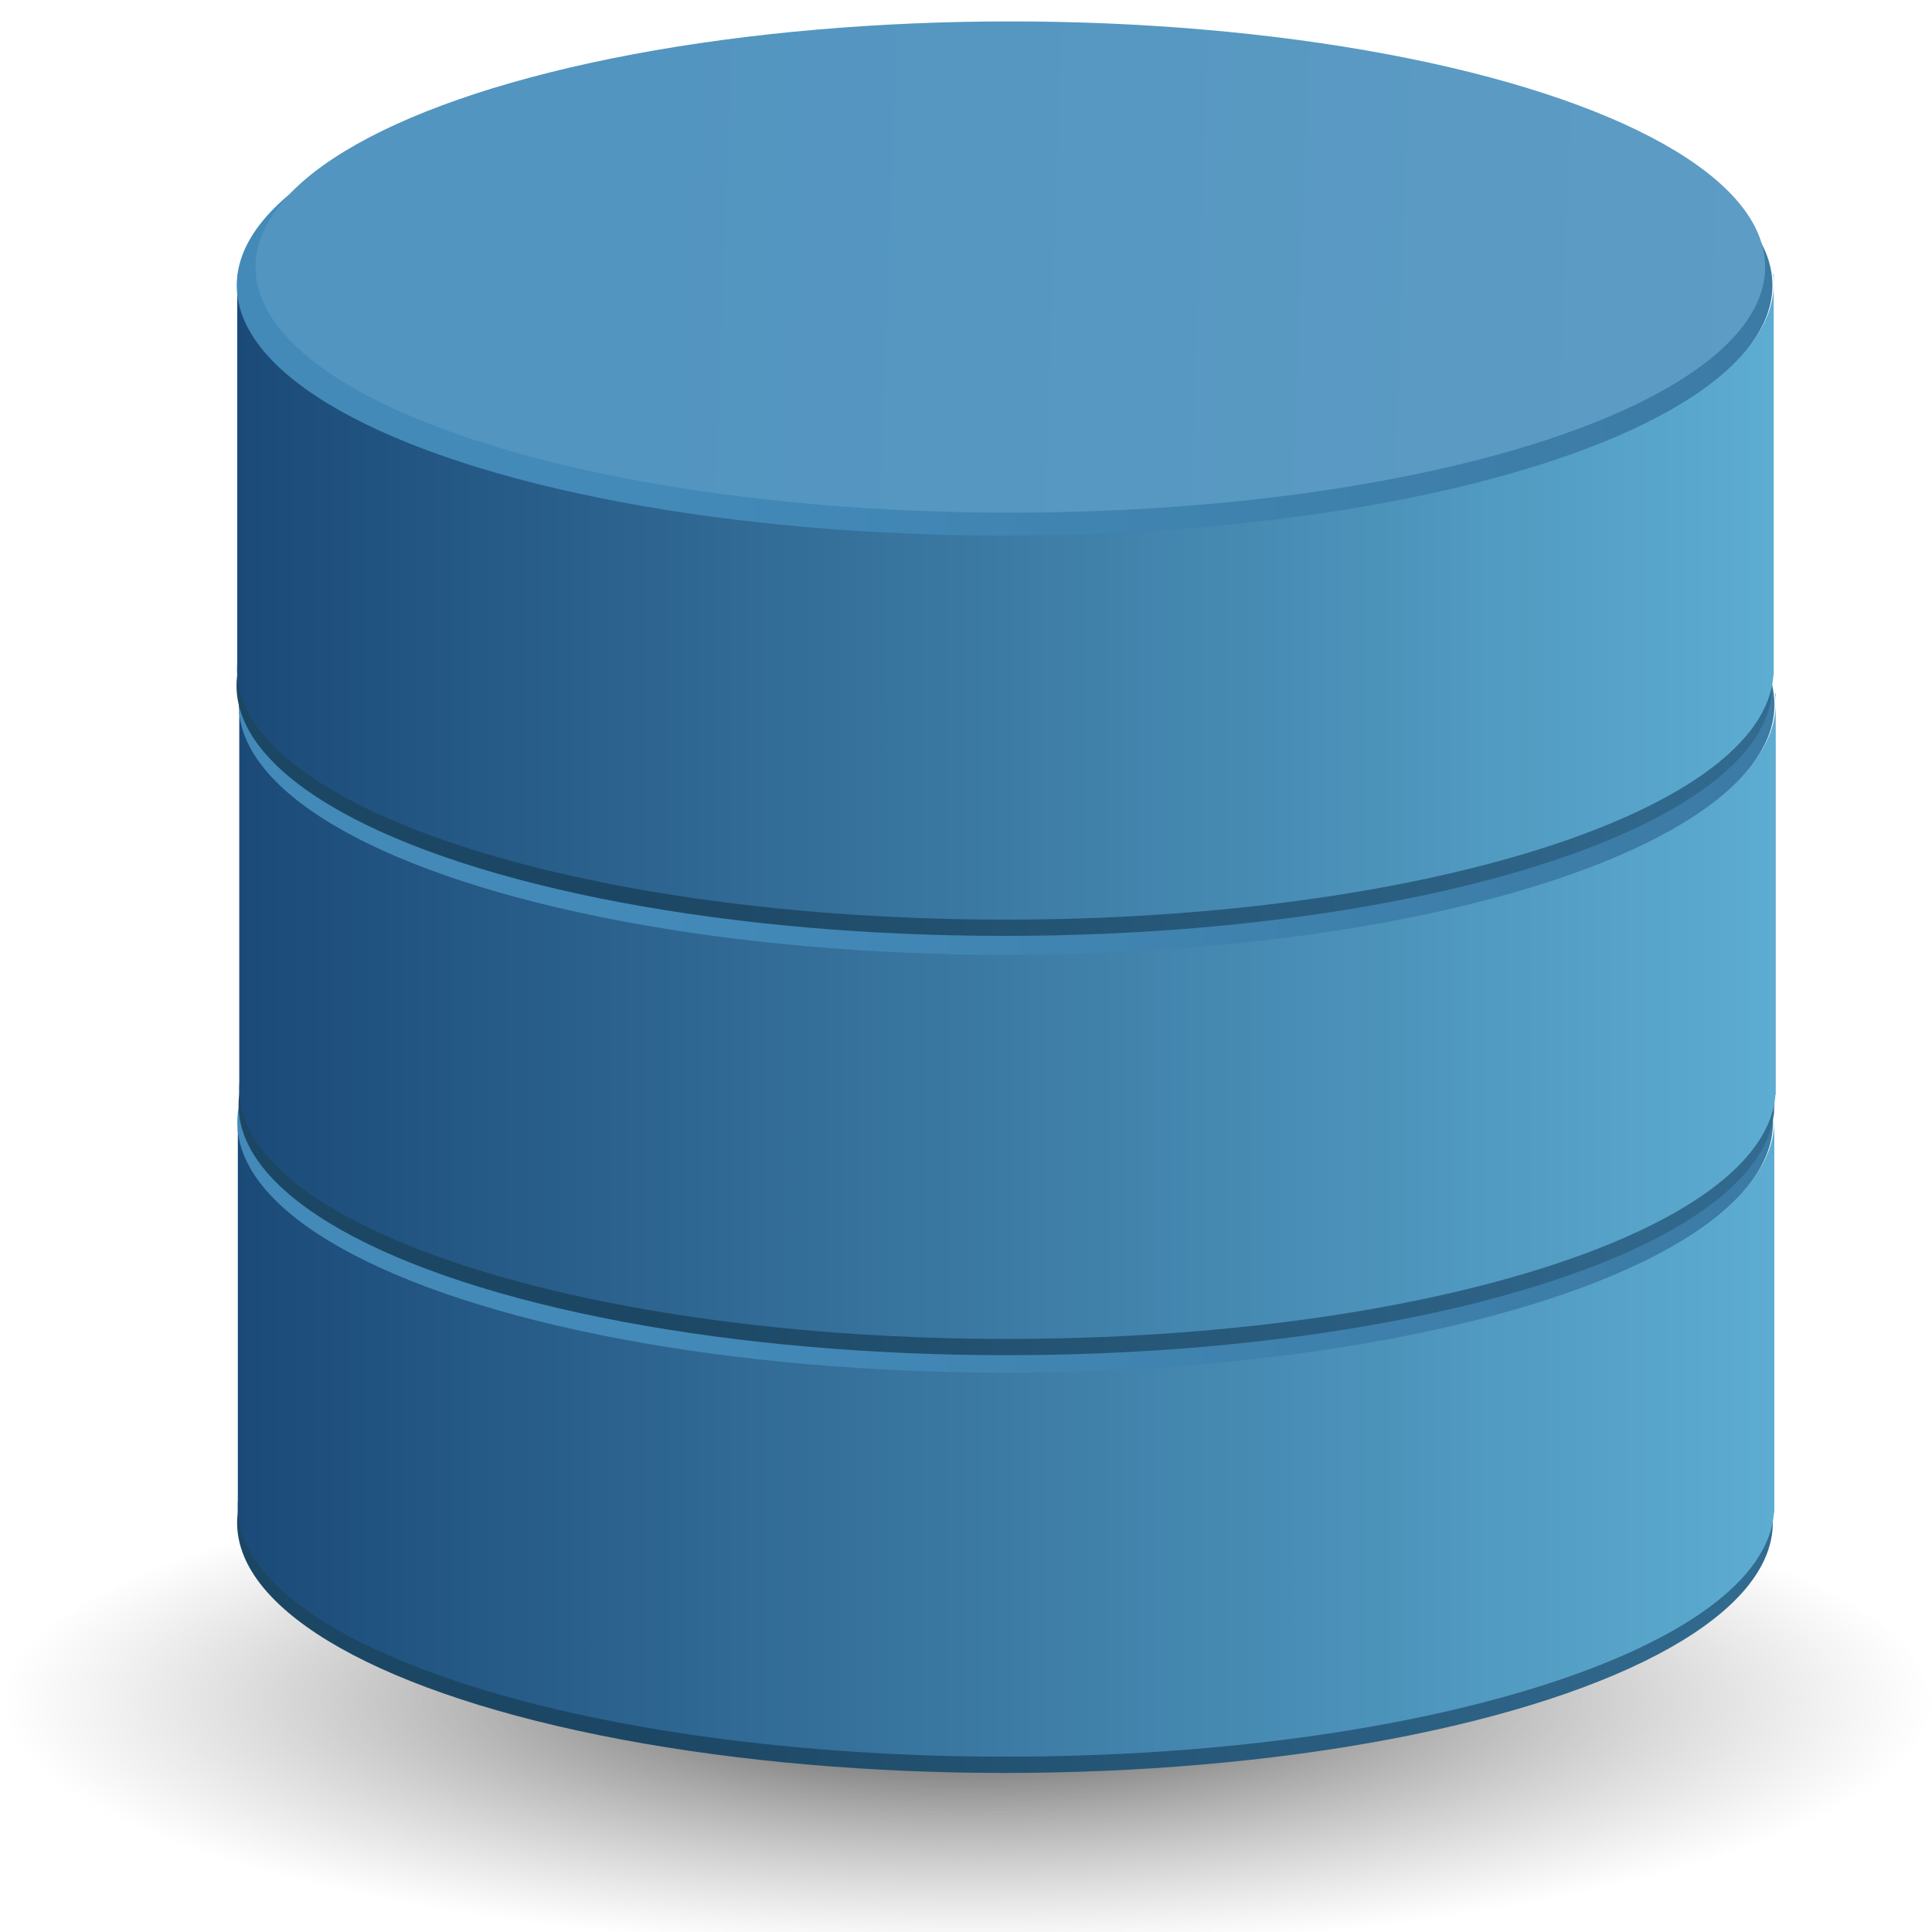 <?xml version="1.0" encoding="UTF-8" standalone="no"?>
<svg
   xmlns:dc="http://purl.org/dc/elements/1.1/"
   xmlns:cc="http://creativecommons.org/ns#"
   xmlns:rdf="http://www.w3.org/1999/02/22-rdf-syntax-ns#"
   xmlns:svg="http://www.w3.org/2000/svg"
   xmlns="http://www.w3.org/2000/svg"
   xmlns:xlink="http://www.w3.org/1999/xlink"
   xmlns:sodipodi="http://sodipodi.sourceforge.net/DTD/sodipodi-0.dtd"
   xmlns:inkscape="http://www.inkscape.org/namespaces/inkscape"
   id="svg13653"
   sodipodi:docname="1277313898.svg"
   viewBox="0 0 174.38 174.38"
   sodipodi:version="0.32"
   version="1.0"
   inkscape:version="1.0.2-2 (e86c870879, 2021-01-15)"
   width="174.38"
   height="174.38">
  <defs
     id="defs13655">
    <radialGradient
       id="radialGradient3693"
       gradientUnits="userSpaceOnUse"
       cy="602.72"
       cx="328.57"
       gradientTransform="matrix(0.593,0,0,0.153,-98.117,59.157)"
       r="147.14"
       inkscape:collect="always">
      <stop
         id="stop12830"
         style="stop-color:rgb(72, 72, 73)"
         offset="0" />
      <stop
         id="stop12862"
         style="stop-color:rgb(67, 67, 68)"
         offset="0" />
      <stop
         id="stop12832"
         style="stop-color:rgb(143, 143, 144);stop-opacity:0"
         offset="1" />
    </radialGradient>
    <linearGradient
       id="linearGradient3643-5"
       y2="592.82"
       gradientUnits="userSpaceOnUse"
       x2="540.12"
       y1="628.79"
       x1="259.61"
       inkscape:collect="always">
      <stop
         id="stop3639-1"
         style="stop-color:#438ab9"
         offset="0" />
      <stop
         id="stop3641-7"
         style="stop-color:#39769e"
         offset="1" />
    </linearGradient>
    <linearGradient
       id="linearGradient2840-1"
       y2="737.02"
       gradientUnits="userSpaceOnUse"
       x2="470"
       gradientTransform="matrix(0.471,0,0,0.471,-48.3,-87.986)"
       y1="737.02"
       x1="175.72"
       inkscape:collect="always">
      <stop
         id="stop12003-5"
         style="stop-color:rgb(27, 74, 120)"
         offset="0" />
      <stop
         id="stop12005-2"
         style="stop-color:rgb(93, 172, 209)"
         offset="1" />
    </linearGradient>
    <linearGradient
       id="linearGradient3727"
       y2="592.82"
       gradientUnits="userSpaceOnUse"
       y1="628.79"
       x2="540.12"
       x1="259.61"
       inkscape:collect="always">
      <stop
         id="stop3639-0-1"
         style="stop-color:#1c4764"
         offset="0" />
      <stop
         id="stop3641-9-4"
         style="stop-color:#39769e"
         offset="1" />
    </linearGradient>
    <linearGradient
       id="linearGradient3862"
       y2="737.02"
       gradientUnits="userSpaceOnUse"
       x2="470"
       gradientTransform="matrix(0.471,0,0,0.471,-49.236,-167.54)"
       y1="737.02"
       x1="175.72"
       inkscape:collect="always">
      <stop
         id="stop12003"
         style="stop-color:rgb(27, 74, 120)"
         offset="0" />
      <stop
         id="stop12005"
         style="stop-color:rgb(93, 172, 209)"
         offset="1" />
    </linearGradient>
    <linearGradient
       id="linearGradient3866"
       y2="619.41"
       gradientUnits="userSpaceOnUse"
       x2="512.76"
       y1="602.72"
       x1="256.64"
       inkscape:collect="always">
      <stop
         id="stop3647"
         style="stop-color:#5295c0"
         offset="0" />
      <stop
         id="stop3649"
         style="stop-color:#5f9dc5"
         offset="1" />
    </linearGradient>
    <linearGradient
       inkscape:collect="always"
       xlink:href="#linearGradient3727"
       id="linearGradient864"
       gradientUnits="userSpaceOnUse"
       x1="259.61"
       y1="628.79"
       x2="540.12"
       y2="592.82" />
    <linearGradient
       inkscape:collect="always"
       xlink:href="#linearGradient2840-1"
       id="linearGradient866"
       gradientUnits="userSpaceOnUse"
       gradientTransform="matrix(0.471,0,0,0.471,-48.3,-87.986)"
       x1="175.72"
       y1="737.02"
       x2="470"
       y2="737.02" />
    <linearGradient
       inkscape:collect="always"
       xlink:href="#linearGradient3643-5"
       id="linearGradient868"
       gradientUnits="userSpaceOnUse"
       x1="259.61"
       y1="628.79"
       x2="540.12"
       y2="592.82" />
    <linearGradient
       inkscape:collect="always"
       xlink:href="#linearGradient3727"
       id="linearGradient870"
       gradientUnits="userSpaceOnUse"
       x1="259.61"
       y1="628.79"
       x2="540.12"
       y2="592.82" />
    <linearGradient
       inkscape:collect="always"
       xlink:href="#linearGradient2840-1"
       id="linearGradient872"
       gradientUnits="userSpaceOnUse"
       gradientTransform="matrix(0.471,0,0,0.471,-48.3,-87.986)"
       x1="175.72"
       y1="737.02"
       x2="470"
       y2="737.02" />
    <linearGradient
       inkscape:collect="always"
       xlink:href="#linearGradient3643-5"
       id="linearGradient874"
       gradientUnits="userSpaceOnUse"
       x1="259.61"
       y1="628.79"
       x2="540.12"
       y2="592.82" />
    <linearGradient
       inkscape:collect="always"
       xlink:href="#linearGradient3727"
       id="linearGradient876"
       gradientUnits="userSpaceOnUse"
       x1="259.61"
       y1="628.79"
       x2="540.12"
       y2="592.82" />
    <linearGradient
       inkscape:collect="always"
       xlink:href="#linearGradient3643-5"
       id="linearGradient878"
       gradientUnits="userSpaceOnUse"
       x1="259.61"
       y1="628.79"
       x2="540.12"
       y2="592.82" />
  </defs>
  <sodipodi:namedview
     id="base"
     bordercolor="#666666"
     inkscape:pageshadow="2"
     inkscape:window-y="25"
     pagecolor="#ffffff"
     inkscape:window-height="949"
     inkscape:window-maximized="0"
     inkscape:zoom="1.410781"
     inkscape:window-x="0"
     showgrid="false"
     borderopacity="1.0"
     inkscape:current-layer="layer1"
     inkscape:cx="117.54599"
     inkscape:cy="21.841079"
     inkscape:window-width="1280"
     inkscape:pageopacity="0.0"
     inkscape:document-units="px"
     inkscape:document-rotation="0" />
  <g
     id="layer1"
     inkscape:label="Capa 1"
     inkscape:groupmode="layer"
     transform="translate(-9.392,2.143)">
    <ellipse
       id="path13641"
       style="fill:url(#radialGradient3693);stroke-width:0.716"
       cx="96.585"
       cy="151.673"
       rx="87.192"
       ry="22.587" />
    <g
       id="g3778-5"
       transform="matrix(1,0,0,0.828,-3.674,-87.484)">
      <ellipse
         id="path11090-1-4-2-4"
         style="fill:url(#linearGradient864)"
         transform="matrix(0.471,0,0,1.046,-50.985,-361.38)"
         cx="328.571"
         cy="602.719"
         rx="147.143"
         ry="26.071" />
      <path
         id="path13626-3-3"
         style="fill:url(#linearGradient866)"
         d="m 34.535,224.2 v 0.295 c 0.006,-0.098 0.021,-0.197 0.029,-0.295 z m 138.62,0 c 0.03,0.33 0.059,0.668 0.059,1.002 V 224.2 Z m 0.059,1.002 c -1e-5,15.052 -31.075,27.262 -69.356,27.262 -37.683,1e-5 -68.377,-11.828 -69.326,-26.555 v 40.68 c -0.015,0.234 -0.015,0.457 -0.015,0.692 0,0.225 8.7e-4,0.453 0.015,0.678 0.912,14.741 31.619,26.599 69.326,26.599 37.708,0 68.415,-11.858 69.326,-26.599 h 0.029 v -0.501 c 9.5e-4,-0.059 0,-0.118 0,-0.177 0,-0.059 9.4e-4,-0.118 0,-0.177 v -41.902 z" />
      <ellipse
         id="path11090-1-2-1"
         style="fill:url(#linearGradient868)"
         transform="matrix(0.471,0,0,1.046,-50.965,-405.02)"
         cx="328.571"
         cy="602.719"
         rx="147.143"
         ry="26.071" />
    </g>
    <g
       id="g3778"
       transform="matrix(1,0,0,0.828,-3.544,-125.19)">
      <ellipse
         id="path11090-1-4-2"
         style="fill:url(#linearGradient870)"
         transform="matrix(0.471,0,0,1.046,-50.985,-361.38)"
         cx="328.571"
         cy="602.719"
         rx="147.143"
         ry="26.071" />
      <path
         id="path13626-3"
         style="fill:url(#linearGradient872)"
         d="m 34.535,224.2 v 0.295 c 0.006,-0.098 0.021,-0.197 0.029,-0.295 z m 138.62,0 c 0.03,0.33 0.059,0.668 0.059,1.002 V 224.2 Z m 0.059,1.002 c -1e-5,15.052 -31.075,27.262 -69.356,27.262 -37.683,1e-5 -68.377,-11.828 -69.326,-26.555 v 40.68 c -0.015,0.234 -0.015,0.457 -0.015,0.692 0,0.225 8.7e-4,0.453 0.015,0.678 0.912,14.741 31.619,26.599 69.326,26.599 37.708,0 68.415,-11.858 69.326,-26.599 h 0.029 v -0.501 c 9.5e-4,-0.059 0,-0.118 0,-0.177 0,-0.059 9.4e-4,-0.118 0,-0.177 v -41.902 z" />
      <ellipse
         id="path11090-1-2"
         style="fill:url(#linearGradient874)"
         transform="matrix(0.471,0,0,1.046,-50.965,-405.02)"
         cx="328.571"
         cy="602.719"
         rx="147.143"
         ry="26.071" />
    </g>
    <g
       id="g3854"
       transform="matrix(1,0,0,0.828,-2.792,-97.159)">
      <ellipse
         id="path11090-1-4"
         style="fill:url(#linearGradient876)"
         transform="matrix(0.471,0,0,1.046,-51.921,-440.94)"
         cx="328.571"
         cy="602.719"
         rx="147.143"
         ry="26.071" />
      <path
         id="path13626"
         style="fill:url(#linearGradient3862)"
         d="m 33.599,144.64 v 0.295 c 0.006,-0.098 0.021,-0.197 0.029,-0.295 z m 138.62,0 c 0.03,0.33 0.059,0.668 0.059,1.002 V 144.64 Z m 0.059,1.002 c -10e-6,15.052 -31.075,27.262 -69.356,27.262 -37.683,1e-5 -68.377,-11.828 -69.326,-26.555 v 40.68 c -0.015,0.234 -0.015,0.457 -0.015,0.692 0,0.225 8.7e-4,0.453 0.015,0.678 0.912,14.741 31.619,26.599 69.326,26.599 37.708,0 68.415,-11.858 69.326,-26.599 h 0.029 v -0.501 c 9.5e-4,-0.059 0,-0.118 0,-0.177 0,-0.059 9.4e-4,-0.118 0,-0.177 v -41.902 z" />
      <ellipse
         id="path11090-1"
         style="fill:url(#linearGradient878)"
         transform="matrix(0.471,0,0,1.046,-51.9,-484.58)"
         cx="328.571"
         cy="602.719"
         rx="147.143"
         ry="26.071" />
      <ellipse
         id="path11090"
         style="fill:url(#linearGradient3866)"
         transform="matrix(0.463,0,0,1.027,-48.752,-475.13)"
         cx="328.571"
         cy="602.719"
         rx="147.143"
         ry="26.071" />
    </g>
  </g>
</svg>
